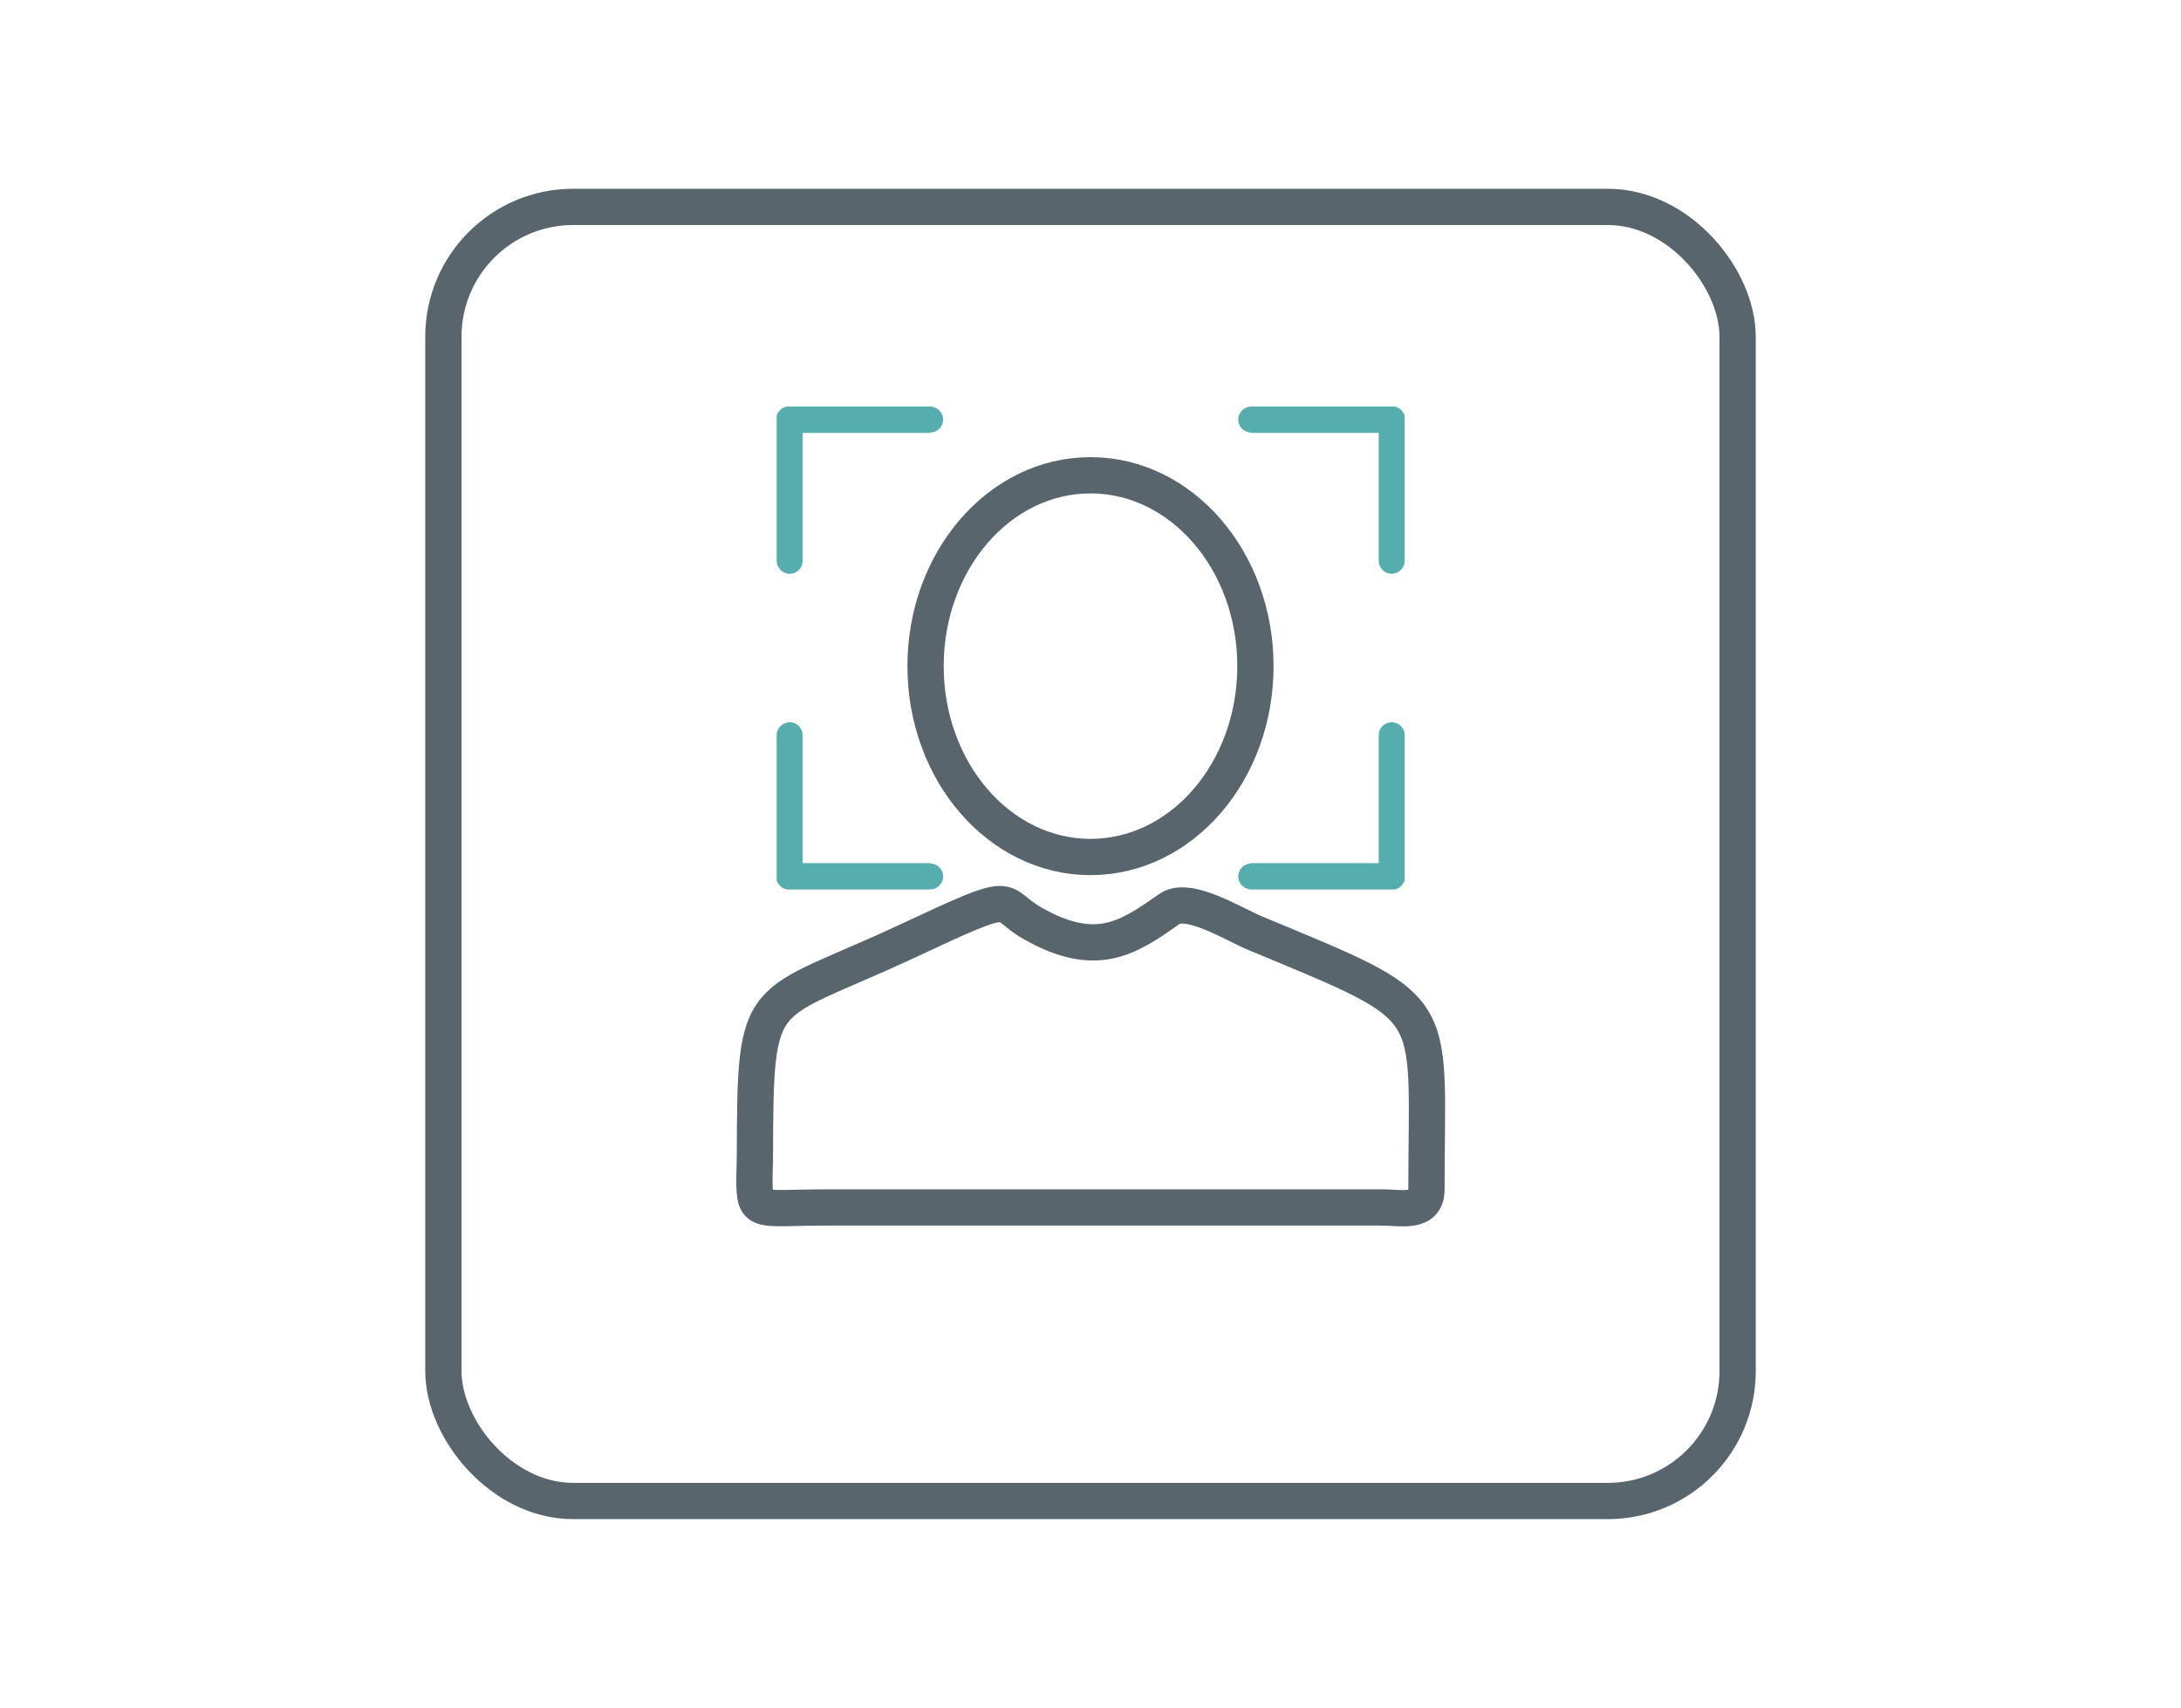 <?xml version="1.0" encoding="UTF-8"?>
<!DOCTYPE svg PUBLIC "-//W3C//DTD SVG 1.1//EN" "http://www.w3.org/Graphics/SVG/1.1/DTD/svg11.dtd">
<!-- Creator: CorelDRAW 2018 (64-Bit) -->
<svg xmlns="http://www.w3.org/2000/svg" xml:space="preserve" width="60mm" height="47mm" version="1.1" style="shape-rendering:geometricPrecision; text-rendering:geometricPrecision; image-rendering:optimizeQuality; fill-rule:evenodd; clip-rule:evenodd"
viewBox="0 0 57.12 44.75"
 xmlns:xlink="http://www.w3.org/1999/xlink">
 <defs>
  <style type="text/css">
   <![CDATA[
    .str0 {stroke:#59656C;stroke-width:0.95;stroke-miterlimit:22.926}
    .fil0 {fill:none}
    .fil1 {fill:#55ADAD}
   ]]>
  </style>
 </defs>
 <g id="Слой_x0020_1">
  <g id="_1610437968">
   <rect class="fil0 str0" x="11.61" y="5.42" width="33.9" height="33.9" rx="3.4" ry="3.4"/>
   <g>
    <path class="fil0 str0" d="M37.36 31.15c0,-5 0.5,-4.63 -4.5,-6.71 -0.53,-0.22 -1.74,-0.98 -2.23,-0.63 -1.05,0.73 -1.89,1.35 -3.6,0.37 -0.96,-0.55 -0.27,-0.93 -3.26,0.47 -3.92,1.83 -3.99,1.08 -4,5.61 -0,0.26 -0.02,0.57 -0.01,0.82 0.02,0.72 0.18,0.55 1.92,0.55l14.49 0c0.54,0 1.19,0.17 1.19,-0.47z"/>
    <ellipse class="fil0 str0" cx="28.56" cy="17.45" rx="4.32" ry="5"/>
   </g>
  </g>
  <g id="_1610468912">
   <path class="fil1" d="M32.76 22.61l3.35 0 0 -3.35c0,-0.19 0.15,-0.34 0.34,-0.34l0 0c0.18,0 0.34,0.15 0.34,0.34l0 3.69 0 0 -0 0.01 -0 0.01 -0 0.01 -0 0.01 -0 0.01 -0 0.01 -0 0.01 -0 0.01 -0 0.01c-0,0.01 -0,0.01 -0,0.02l-0 0.01c-0,0.01 -0.01,0.02 -0.01,0.02l-0 0.01c-0,0.01 -0,0.01 -0.01,0.01 -0,0.01 -0.01,0.02 -0.02,0.03 -0.05,0.09 -0.14,0.15 -0.24,0.16l-0.01 0c-0.01,0 -0.01,0 -0.02,0l-0.01 0 -0.01 0 -3.69 0c-0.18,0 -0.34,-0.15 -0.34,-0.34l0 0c0,-0.19 0.15,-0.34 0.34,-0.34z"/>
   <path class="fil1" d="M32.76 11.34l3.35 0 0 3.35c0,0.19 0.15,0.34 0.34,0.34l0 0c0.18,0 0.34,-0.15 0.34,-0.34l0 -3.69 0 0 -0 -0.01 -0 -0.01 -0 -0.01 -0 -0.01 -0 -0.01 -0 -0.01 -0 -0.01 -0 -0.01 -0 -0.01c-0,-0.01 -0,-0.01 -0,-0.02l-0 -0.01c-0,-0.01 -0.01,-0.02 -0.01,-0.02l-0 -0.01c-0,-0.01 -0,-0.01 -0.01,-0.01 -0,-0.01 -0.01,-0.02 -0.02,-0.03 -0.05,-0.09 -0.14,-0.15 -0.24,-0.16l-0.01 -0c-0.01,-0 -0.01,-0 -0.02,-0l-0.01 -0 -0.01 -0 -3.69 0c-0.18,0 -0.34,0.15 -0.34,0.34l0 0c0,0.19 0.15,0.34 0.34,0.34z"/>
   <g>
    <path class="fil1" d="M24.37 22.61l-3.35 0 0 -3.35c0,-0.19 -0.15,-0.34 -0.34,-0.34l0 0c-0.18,0 -0.34,0.15 -0.34,0.34l0 3.69 0 0 0 0.01 0 0.01 0 0.01 0 0.01 0 0.01 0 0.01 0 0.01 0 0.01 0 0.01c0,0.01 0,0.01 0,0.02l0 0.01c0,0.01 0.01,0.02 0.01,0.02l0 0.01c0,0.01 0,0.01 0.01,0.01 0,0.01 0.01,0.02 0.02,0.03 0.05,0.09 0.14,0.15 0.24,0.16l0.01 0c0.01,0 0.01,0 0.02,0l0.01 0 0.01 0 3.69 0c0.18,0 0.34,-0.15 0.34,-0.34l0 0c0,-0.19 -0.15,-0.34 -0.34,-0.34z"/>
    <path class="fil1" d="M24.37 11.34l-3.35 0 0 3.35c0,0.19 -0.15,0.34 -0.34,0.34l0 0c-0.18,0 -0.34,-0.15 -0.34,-0.34l0 -3.69 0 0 0 -0.01 0 -0.01 0 -0.01 0 -0.01 0 -0.01 0 -0.01 0 -0.01 0 -0.01 0 -0.01c0,-0.01 0,-0.01 0,-0.02l0 -0.01c0,-0.01 0.01,-0.02 0.01,-0.02l0 -0.01c0,-0.01 0,-0.01 0.01,-0.01 0,-0.01 0.01,-0.02 0.02,-0.03 0.05,-0.09 0.14,-0.15 0.24,-0.16l0.01 -0c0.01,-0 0.01,-0 0.02,-0l0.01 -0 0.01 -0 3.69 0c0.18,0 0.34,0.15 0.34,0.34l0 0c0,0.19 -0.15,0.34 -0.34,0.34z"/>
   </g>
  </g>
  <rect class="fil0" x="-0" width="57.12" height="44.75"/>
 </g>
</svg>
